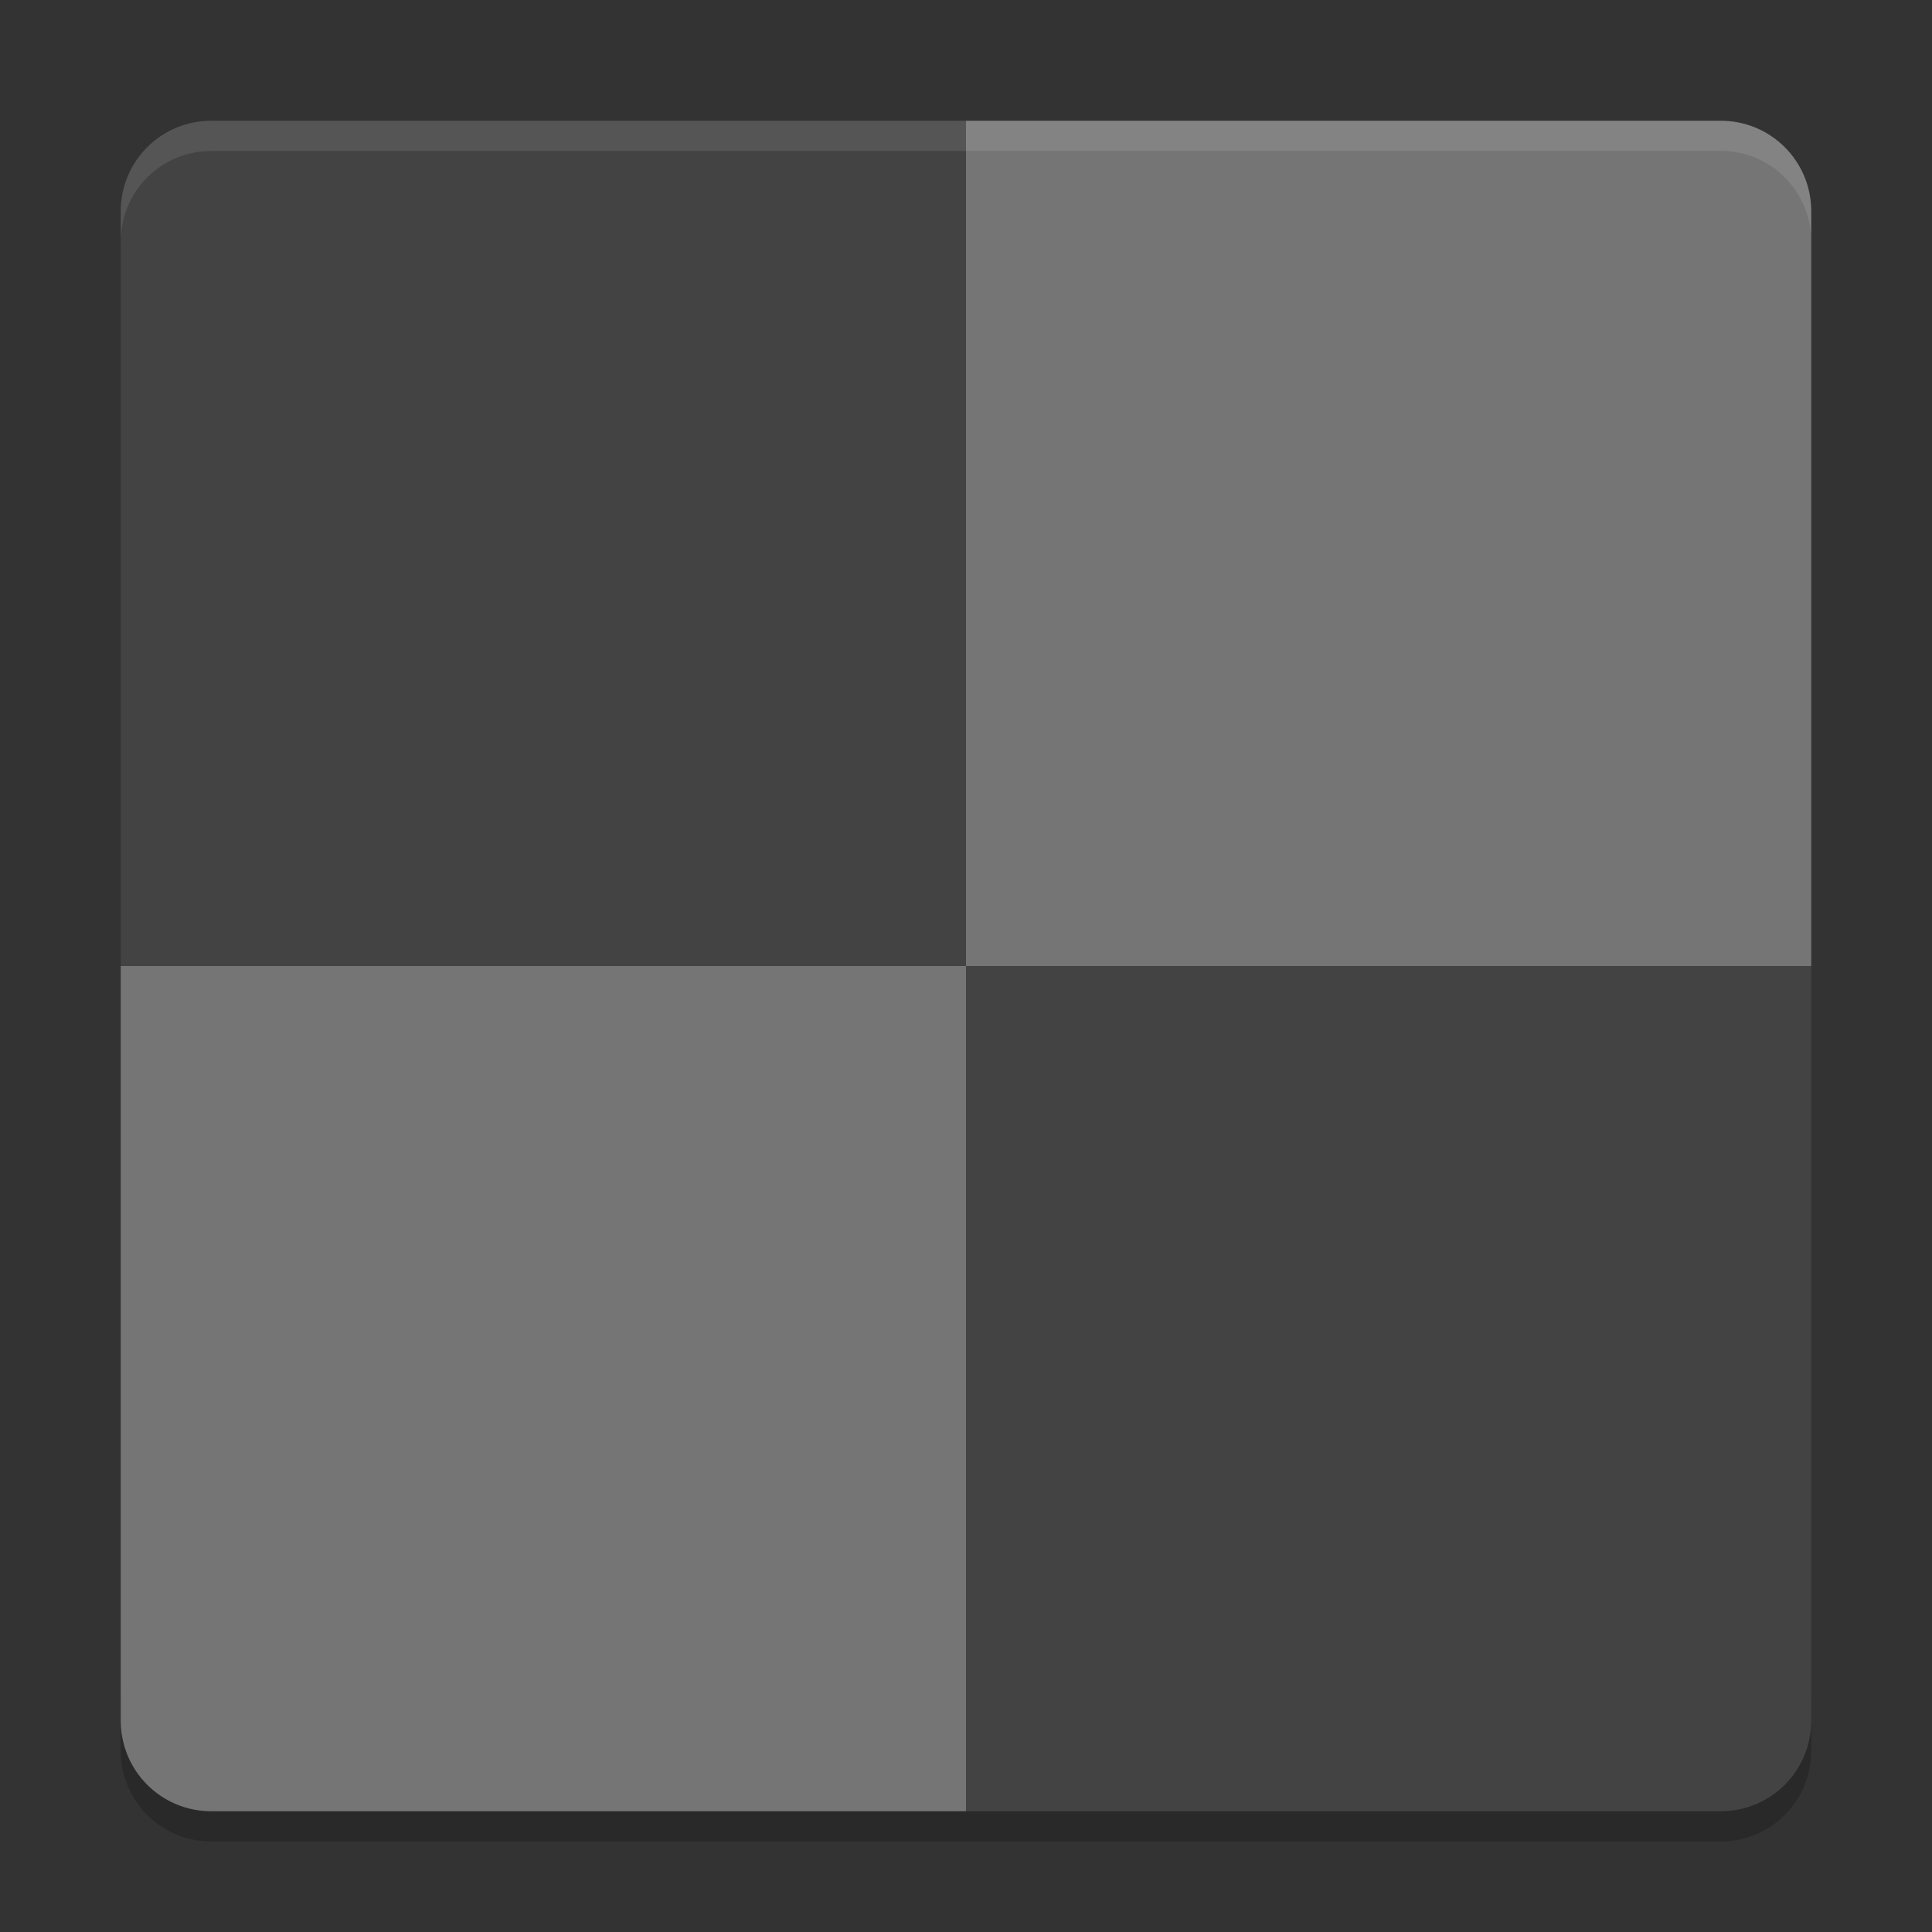 <svg xmlns="http://www.w3.org/2000/svg" width="64" height="64" version="1">
 <rect width="100%" height="100%" fill="#333333" stroke="none"/>
 <path style="opacity:0.2" d="m 4,56 0,2 c 0,1.662 1.338,3 3,3 l 50,0 c 1.662,0 3,-1.338 3,-3 l 0,-2 c 0,1.662 -1.338,3 -3,3 L 7,59 C 5.338,59 4,57.662 4,56 Z"/>
 <path style="fill:#434343" d="M 32,4 7,4 C 5.338,4 4,5.338 4,7 l 0,25 28,0 z"/>
 <path style="fill:#757575" d="m 32,4 25,0 c 1.662,0 3,1.338 3,3 l 0,25 -28,0 z"/>
 <path style="fill:#757575" d="M 32,60 7,60 C 5.338,60 4,58.662 4,57 l 0,-25 28,0 z"/>
 <path style="fill:#434343" d="m 32,60 25,0 c 1.662,0 3,-1.338 3,-3 l 0,-25 -28,0 z"/>
 <path style="opacity:0.1;fill:#ffffff" d="M 7 4 C 5.338 4 4 5.338 4 7 L 4 8 C 4 6.338 5.338 5 7 5 L 57 5 C 58.662 5 60 6.338 60 8 L 60 7 C 60 5.338 58.662 4 57 4 L 7 4 z"/>
</svg>
